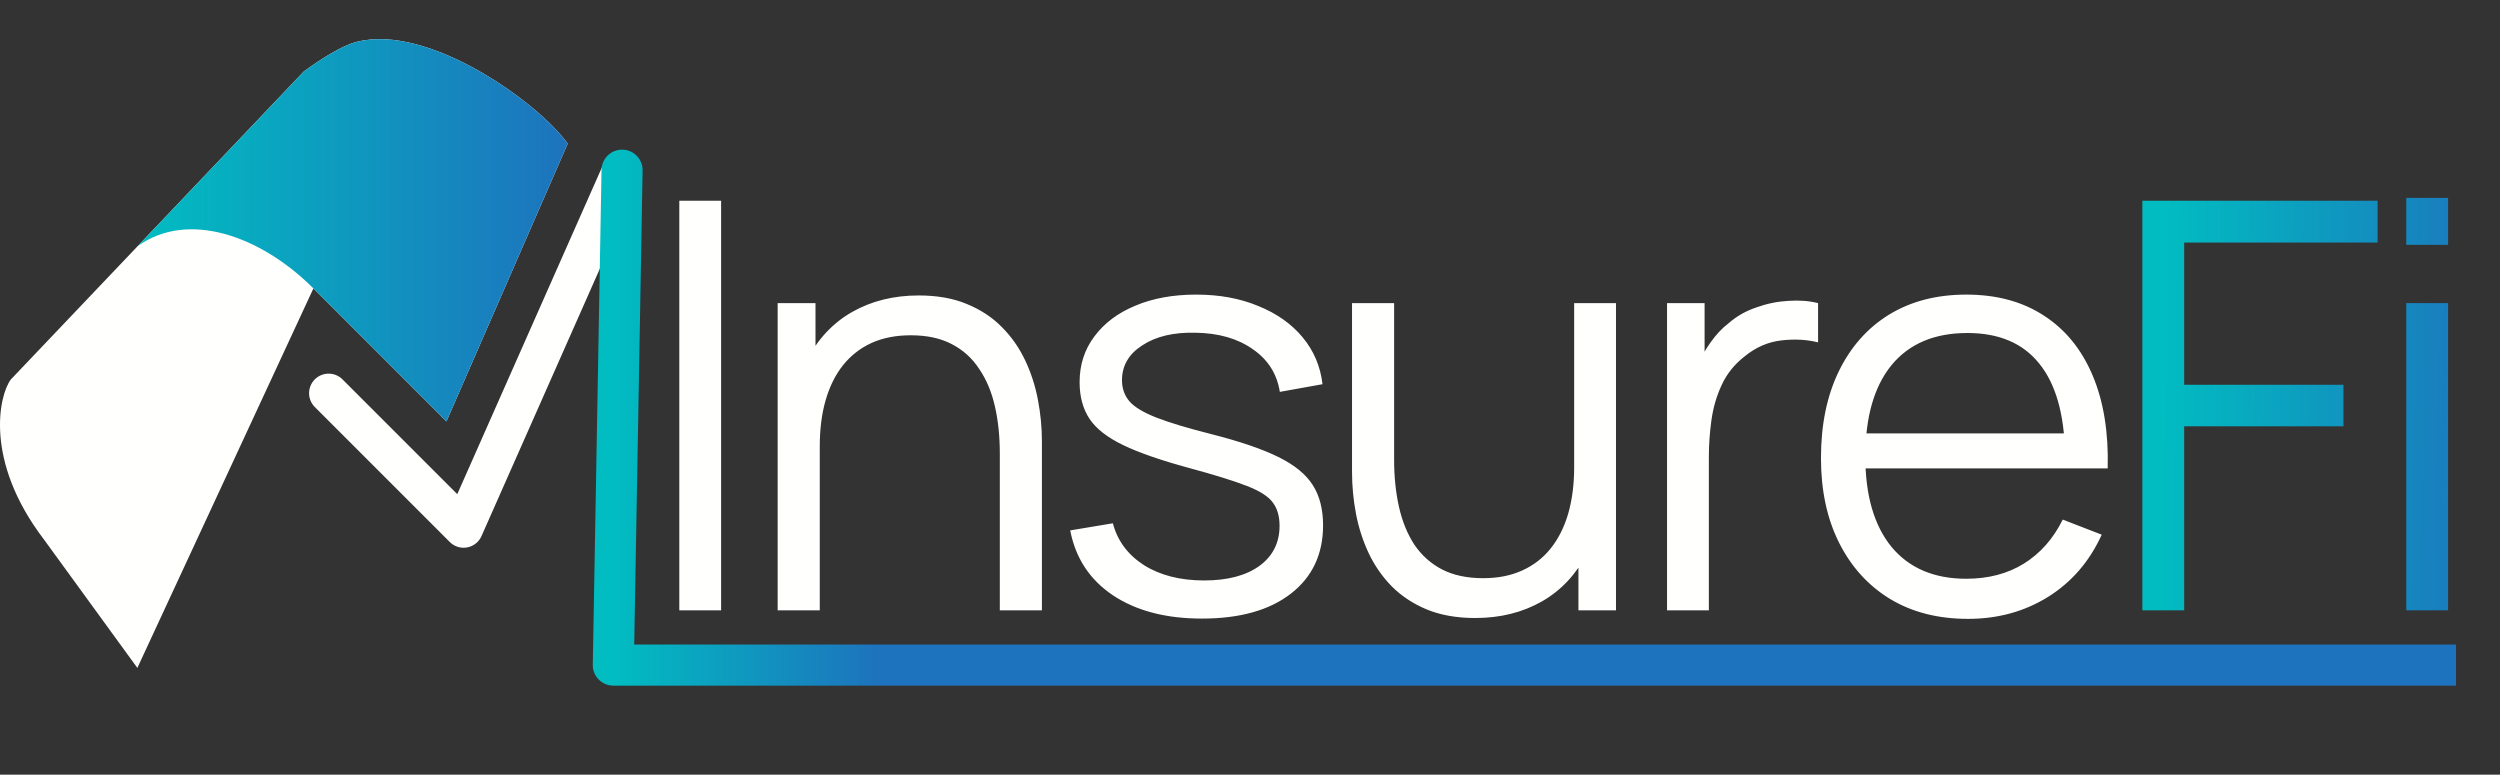 <svg width="213" height="66" viewBox="0 0 213 66" fill="none" xmlns="http://www.w3.org/2000/svg">
<rect x="0" y="0" width="213" height="66" fill="#333333" stroke="none"/>
<path d="M38.036 35.906L26.703 24.573L11.703 56.906L3.702 45.906C-1.365 39.239 -0.079 33.667 0.921 32.333L11.719 20.981L25.879 6.094C27.265 5.082 29.075 3.91 30.369 3.573C36.503 1.973 45.925 8.795 48.369 12.239L38.036 35.906Z" fill="#FFFFFE"/>
<path d="M26.702 24.573C22.169 20.039 15.969 17.907 11.719 20.981L25.879 6.094C27.265 5.082 29.074 3.91 30.369 3.573C36.502 1.973 45.924 8.795 48.369 12.239L38.035 35.906L26.702 24.573Z" fill="url(#paint0_linear_2025_41)"/>
<path d="M28 33.5L39.5 45L53 14.5L52.254 56.667H74.666" stroke="#FFFFFE" stroke-width="3.333" stroke-linecap="round" stroke-linejoin="round"/>
<path d="M54.75 14.531C54.767 13.565 53.997 12.767 53.031 12.75C52.065 12.733 51.267 13.503 51.25 14.469L54.75 14.531ZM52.254 56.667L50.505 56.636C50.496 57.105 50.677 57.558 51.006 57.893C51.335 58.228 51.785 58.417 52.254 58.417V56.667ZM207.5 58.417H209.25V54.917H207.5V58.417ZM51.25 14.469L50.505 56.636L54.004 56.698L54.75 14.531L51.25 14.469ZM52.254 58.417H207.5V54.917H52.254V58.417Z" fill="url(#paint1_linear_2025_41)"/>
<path d="M57.877 52V17.103H61.439V52H57.877ZM85.184 52V38.647C85.184 37.193 85.047 35.86 84.772 34.648C84.497 33.42 84.053 32.354 83.439 31.449C82.841 30.529 82.058 29.818 81.088 29.317C80.135 28.816 78.972 28.566 77.599 28.566C76.338 28.566 75.224 28.784 74.254 29.22C73.301 29.656 72.493 30.286 71.831 31.11C71.185 31.918 70.692 32.904 70.353 34.067C70.013 35.23 69.844 36.555 69.844 38.041L67.323 37.484C67.323 34.802 67.792 32.548 68.729 30.722C69.666 28.897 70.959 27.515 72.606 26.578C74.254 25.641 76.145 25.173 78.277 25.173C79.844 25.173 81.21 25.415 82.373 25.9C83.552 26.384 84.546 27.039 85.354 27.863C86.177 28.687 86.84 29.632 87.341 30.698C87.842 31.748 88.205 32.871 88.431 34.067C88.657 35.246 88.771 36.425 88.771 37.605V52H85.184ZM66.257 52V25.827H69.48V32.273H69.844V52H66.257ZM102.402 52.703C99.333 52.703 96.804 52.04 94.817 50.716C92.846 49.391 91.634 47.549 91.182 45.19L94.817 44.584C95.205 46.071 96.085 47.258 97.459 48.147C98.848 49.019 100.56 49.455 102.596 49.455C104.583 49.455 106.151 49.043 107.298 48.219C108.445 47.379 109.018 46.24 109.018 44.803C109.018 43.995 108.832 43.34 108.461 42.84C108.105 42.322 107.37 41.846 106.256 41.41C105.141 40.974 103.477 40.456 101.263 39.859C98.888 39.212 97.03 38.566 95.689 37.92C94.349 37.274 93.395 36.531 92.83 35.69C92.264 34.834 91.982 33.792 91.982 32.564C91.982 31.078 92.402 29.777 93.242 28.663C94.082 27.532 95.245 26.659 96.731 26.045C98.218 25.415 99.947 25.1 101.918 25.1C103.889 25.1 105.65 25.423 107.201 26.07C108.768 26.7 110.028 27.588 110.981 28.735C111.934 29.882 112.5 31.215 112.678 32.734L109.042 33.388C108.8 31.853 108.033 30.642 106.74 29.753C105.464 28.848 103.84 28.38 101.869 28.348C100.011 28.299 98.501 28.654 97.337 29.414C96.174 30.157 95.593 31.151 95.593 32.395C95.593 33.089 95.802 33.687 96.223 34.188C96.643 34.673 97.402 35.133 98.501 35.569C99.615 36.005 101.199 36.482 103.25 36.999C105.658 37.613 107.548 38.259 108.921 38.938C110.295 39.616 111.272 40.416 111.854 41.337C112.435 42.258 112.726 43.397 112.726 44.754C112.726 47.226 111.805 49.173 109.963 50.594C108.138 52 105.617 52.703 102.402 52.703ZM125.686 52.654C124.119 52.654 122.746 52.412 121.566 51.927C120.403 51.443 119.409 50.788 118.585 49.964C117.778 49.14 117.123 48.203 116.622 47.153C116.122 46.087 115.758 44.964 115.532 43.785C115.306 42.589 115.193 41.402 115.193 40.222V25.827H118.779V39.18C118.779 40.618 118.917 41.951 119.191 43.179C119.466 44.407 119.902 45.481 120.5 46.402C121.114 47.307 121.897 48.009 122.851 48.51C123.82 49.011 124.991 49.261 126.365 49.261C127.625 49.261 128.731 49.043 129.685 48.607C130.654 48.171 131.462 47.549 132.108 46.741C132.77 45.917 133.271 44.924 133.611 43.76C133.95 42.581 134.119 41.256 134.119 39.786L136.64 40.343C136.64 43.025 136.171 45.279 135.234 47.105C134.297 48.93 133.005 50.312 131.357 51.249C129.709 52.186 127.819 52.654 125.686 52.654ZM134.483 52V45.554H134.119V25.827H137.682V52H134.483ZM142.032 52V25.827H145.231V32.128L144.601 31.304C144.892 30.529 145.271 29.818 145.74 29.171C146.208 28.509 146.717 27.968 147.267 27.548C147.945 26.95 148.737 26.498 149.641 26.191C150.546 25.867 151.459 25.682 152.38 25.633C153.301 25.569 154.141 25.633 154.9 25.827V29.171C153.947 28.929 152.905 28.872 151.774 29.002C150.643 29.131 149.601 29.583 148.648 30.359C147.775 31.038 147.121 31.853 146.685 32.807C146.249 33.744 145.958 34.745 145.812 35.812C145.667 36.862 145.594 37.904 145.594 38.938V52H142.032ZM167.676 52.727C165.123 52.727 162.91 52.162 161.036 51.031C159.178 49.9 157.732 48.308 156.698 46.257C155.664 44.205 155.147 41.797 155.147 39.035C155.147 36.175 155.656 33.703 156.674 31.619C157.691 29.535 159.121 27.927 160.963 26.797C162.821 25.666 165.01 25.1 167.53 25.1C170.115 25.1 172.321 25.698 174.146 26.893C175.972 28.073 177.353 29.769 178.29 31.983C179.227 34.196 179.656 36.837 179.575 39.907H175.94V38.647C175.875 35.254 175.14 32.694 173.734 30.965C172.345 29.236 170.309 28.372 167.627 28.372C164.816 28.372 162.659 29.285 161.157 31.11C159.67 32.936 158.927 35.537 158.927 38.914C158.927 42.209 159.67 44.77 161.157 46.596C162.659 48.405 164.784 49.31 167.53 49.31C169.405 49.31 171.036 48.882 172.426 48.026C173.831 47.153 174.938 45.901 175.746 44.269L179.066 45.554C178.032 47.832 176.505 49.601 174.486 50.861C172.482 52.105 170.212 52.727 167.676 52.727ZM157.667 39.907V36.926H177.66V39.907H157.667Z" fill="#FFFFFE"/>
<path d="M182.529 52V17.103H202.571V20.665H186.092V32.782H199.663V36.321H186.092V52H182.529ZM205.014 20.859V16.86H208.577V20.859H205.014ZM205.014 52V25.827H208.577V52H205.014Z" fill="url(#paint2_linear_2025_41)"/>
<defs>
<linearGradient id="paint0_linear_2025_41" x1="11.719" y1="19.62" x2="48.369" y2="19.62" gradientUnits="userSpaceOnUse">
<stop stop-color="#01BDC1"/>
<stop offset="1" stop-color="#1D73BD"/>
</linearGradient>
<linearGradient id="paint1_linear_2025_41" x1="52.254" y1="35.667" x2="74.667" y2="35.667" gradientUnits="userSpaceOnUse">
<stop stop-color="#01BDC1"/>
<stop offset="1" stop-color="#1D73BD"/>
</linearGradient>
<linearGradient id="paint2_linear_2025_41" x1="184" y1="32.5" x2="213" y2="33" gradientUnits="userSpaceOnUse">
<stop stop-color="#01BDC1"/>
<stop offset="1" stop-color="#1D73BD"/>
</linearGradient>
</defs>
</svg>
